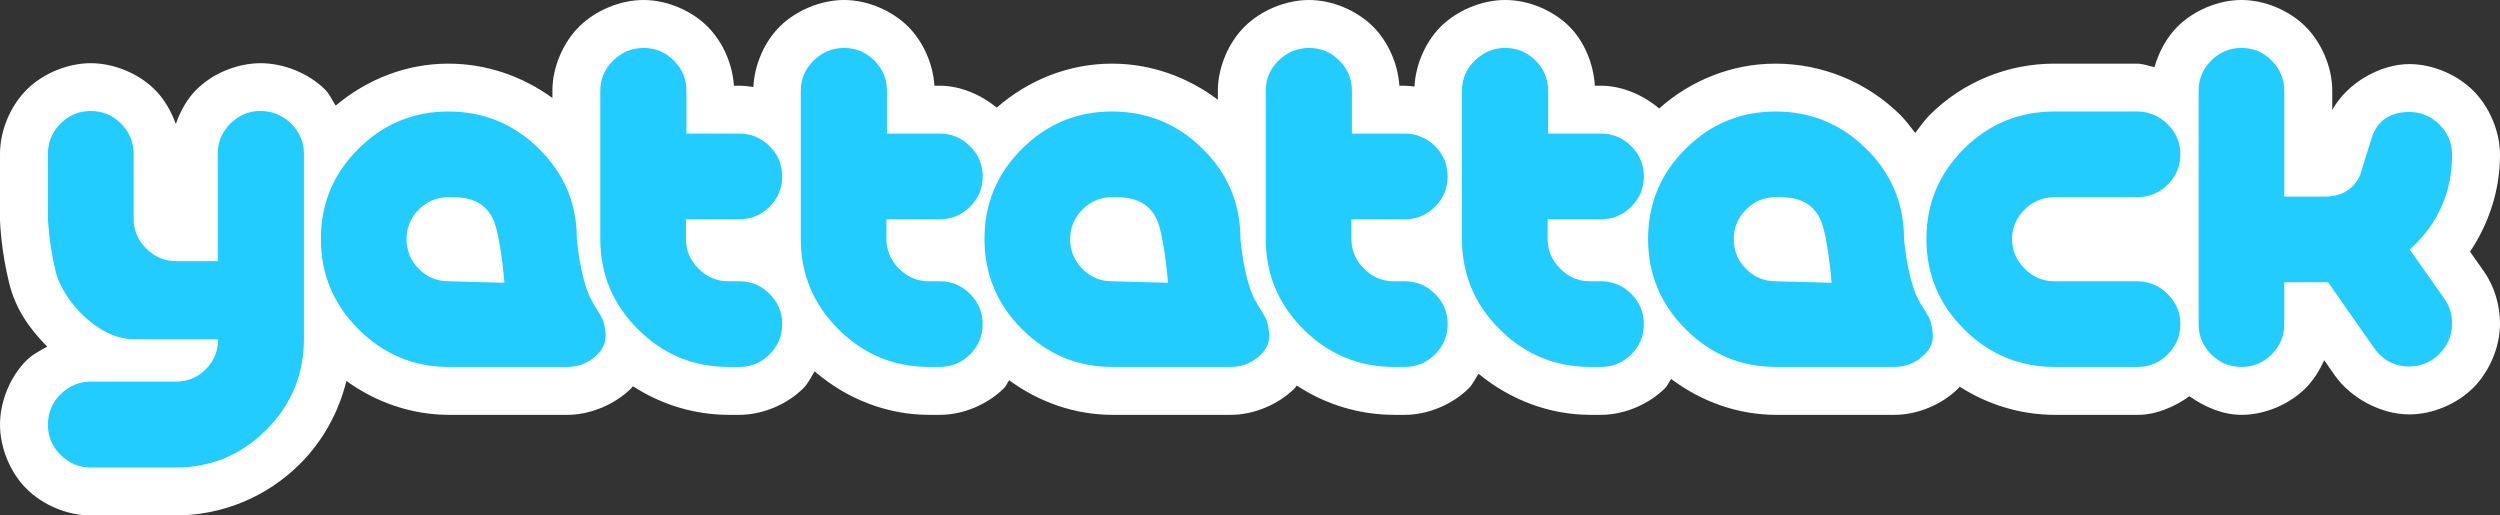 <?xml version="1.0" encoding="UTF-8" standalone="no"?>
<svg
   xmlns:dc="http://purl.org/dc/elements/1.1/"
   xmlns:cc="http://creativecommons.org/ns#"
   xmlns:rdf="http://www.w3.org/1999/02/22-rdf-syntax-ns#"
   xmlns:svg="http://www.w3.org/2000/svg"
   xmlns="http://www.w3.org/2000/svg"
   xmlns:xlink="http://www.w3.org/1999/xlink"
   xmlns:sodipodi="http://sodipodi.sourceforge.net/DTD/sodipodi-0.dtd"
   xmlns:inkscape="http://www.inkscape.org/namespaces/inkscape"
   width="357.252"
   height="73.656"
   id="svg94"
   sodipodi:version="0.32"
   inkscape:version="0.46"
   sodipodi:docname="wordmark.svg"
   sodipodi:docbase="/var/www/html/svg_gallery/svg/animals"
   inkscape:output_extension="org.inkscape.output.svg.inkscape"
   version="1.0"
   inkscape:export-filename="C:\Documents and Settings\Stuart P. Bentley\My Documents\bzr\yattattack\192.png"
   inkscape:export-xdpi="40.658825"
   inkscape:export-ydpi="40.658825">
  <rect width="100%" height="100%" fill="#333333" stroke="none"/>
  <defs
     id="defs99">
    <inkscape:perspective
       sodipodi:type="inkscape:persp3d"
       inkscape:vp_x="-50 : 600 : 1"
       inkscape:vp_y="0 : 1000 : 0"
       inkscape:vp_z="700 : 600 : 1"
       inkscape:persp3d-origin="300 : 400 : 1"
       id="perspective2392" />
    <inkscape:perspective
       id="perspective3219"
       inkscape:persp3d-origin="150 : 25 : 1"
       inkscape:vp_z="300 : 37.5 : 1"
       inkscape:vp_y="0 : 1000 : 0"
       inkscape:vp_x="0 : 37.5 : 1"
       sodipodi:type="inkscape:persp3d" />
    <inkscape:perspective
       id="perspective3289"
       inkscape:persp3d-origin="150 : 25 : 1"
       inkscape:vp_z="300 : 37.5 : 1"
       inkscape:vp_y="0 : 1000 : 0"
       inkscape:vp_x="0 : 37.5 : 1"
       sodipodi:type="inkscape:persp3d" />
    <inkscape:perspective
       id="perspective3356"
       inkscape:persp3d-origin="150 : 25 : 1"
       inkscape:vp_z="300 : 37.5 : 1"
       inkscape:vp_y="0 : 1000 : 0"
       inkscape:vp_x="0 : 37.5 : 1"
       sodipodi:type="inkscape:persp3d" />
  </defs>
  <sodipodi:namedview
     inkscape:window-height="712"
     inkscape:window-width="1024"
     inkscape:pageshadow="2"
     inkscape:pageopacity="0"
     guidetolerance="10.0"
     gridtolerance="10.0"
     objecttolerance="10.0"
     borderopacity="1.0"
     bordercolor="#666666"
     pagecolor="#22ccff"
     id="base"
     inkscape:zoom="1.16"
     inkscape:cx="104.60164"
     inkscape:cy="-89.09869"
     inkscape:window-x="0"
     inkscape:window-y="22"
     inkscape:current-layer="svg94"
     showgrid="false" />
  <path
     sodipodi:type="inkscape:offset"
     inkscape:radius="6.8578596"
     inkscape:original="M 91.96875 6.84375 C 90.29004 6.8438 88.849613 7.4558602 87.625 8.65625 C 86.40039 9.85673 85.781249 11.28862 85.78125 12.96875 L 85.78125 34.15625 C 85.78125 39.19679 87.58691 43.48683 91.1875 47.0625 C 94.78807 50.63819 99.117168 52.437501 104.15625 52.4375 L 105.65625 52.4375 C 107.3364 52.4375 108.76829 51.824712 109.96875 50.625 C 111.16916 49.4253 111.78122 47.992678 111.78125 46.3125 C 111.78122 44.63233 111.16916 43.200449 109.96875 42 C 108.76829 40.79957 107.3364 40.187522 105.65625 40.1875 L 104.0625 40.1875 C 102.43065 40.18752 101.0122 39.605968 99.8125 38.40625 C 98.61278 37.20656 98.03124 35.788099 98.03125 34.15625 L 98.03125 31.34375 L 105.65625 31.34375 C 107.3364 31.34377 108.76829 30.73098 109.96875 29.53125 C 111.16916 28.33157 111.78122 26.89896 111.78125 25.21875 C 111.78122 23.53861 111.16916 22.105991 109.96875 20.90625 C 108.76829 19.70658 107.3364 19.093779 105.65625 19.09375 L 98.09375 19.09375 L 98.09375 12.96875 C 98.09374 11.28862 97.481679 9.8567302 96.28125 8.65625 C 95.0808 7.45586 93.648922 6.8437999 91.96875 6.84375 z M 120.625 6.84375 C 118.94629 6.8438 117.50586 7.4558602 116.28125 8.65625 C 115.05664 9.85673 114.4375 11.28862 114.4375 12.96875 L 114.4375 34.15625 C 114.4375 39.19679 116.24316 43.48683 119.84375 47.0625 C 123.44432 50.63819 127.74218 52.437501 132.78125 52.4375 L 134.3125 52.4375 C 135.99265 52.4375 137.42455 51.824712 138.625 50.625 C 139.82541 49.4253 140.43748 47.992678 140.4375 46.3125 C 140.43747 44.63233 139.82542 43.200449 138.625 42 C 137.42454 40.79957 135.99264 40.187522 134.3125 40.1875 L 132.71875 40.1875 C 131.0869 40.18752 129.66845 39.605968 128.46875 38.40625 C 127.26903 37.20656 126.68749 35.788099 126.6875 34.15625 L 126.6875 31.34375 L 134.3125 31.34375 C 135.99265 31.34377 137.42455 30.73098 138.625 29.53125 C 139.82541 28.33157 140.43748 26.89896 140.4375 25.21875 C 140.43747 23.53861 139.82542 22.105991 138.625 20.90625 C 137.42454 19.70658 135.99264 19.093779 134.3125 19.09375 L 126.75 19.09375 L 126.75 12.96875 C 126.74999 11.28862 126.13793 9.8567302 124.9375 8.65625 C 123.73705 7.45586 122.30517 6.8437999 120.625 6.84375 z M 187.0625 6.84375 C 185.38379 6.8438 183.94337 7.4558602 182.71875 8.65625 C 181.49414 9.85673 180.87499 11.28862 180.875 12.96875 L 180.875 34.15625 C 180.875 39.19679 182.68066 43.48683 186.28125 47.0625 C 189.88182 50.63819 194.21091 52.437501 199.25 52.4375 L 200.75 52.4375 C 202.43015 52.4375 203.86205 51.824712 205.0625 50.625 C 206.26291 49.4253 206.87498 47.992678 206.875 46.3125 C 206.87497 44.63233 206.26292 43.200449 205.0625 42 C 203.86204 40.79957 202.43014 40.187522 200.75 40.1875 L 199.15625 40.1875 C 197.5244 40.18752 196.10595 39.605968 194.90625 38.40625 C 193.70653 37.20656 193.12499 35.788099 193.125 34.15625 L 193.125 31.34375 L 200.75 31.34375 C 202.43015 31.34377 203.86205 30.73098 205.0625 29.53125 C 206.26291 28.33157 206.87498 26.89896 206.875 25.21875 C 206.87497 23.53861 206.26292 22.105991 205.0625 20.90625 C 203.86204 19.70658 202.43014 19.093779 200.75 19.09375 L 193.1875 19.09375 L 193.1875 12.96875 C 193.18749 11.28862 192.57543 9.8567302 191.375 8.65625 C 190.17455 7.45586 188.74268 6.8437999 187.0625 6.84375 z M 215.09375 6.84375 C 213.41504 6.8438 211.9746 7.4558602 210.75 8.65625 C 209.52539 9.85673 208.90625 11.28862 208.90625 12.96875 L 208.90625 34.15625 C 208.90625 39.19679 210.71191 43.48683 214.3125 47.0625 C 217.91307 50.63819 222.24217 52.437501 227.28125 52.4375 L 228.78125 52.4375 C 230.4614 52.4375 231.89329 51.824712 233.09375 50.625 C 234.29416 49.4253 234.90622 47.992678 234.90625 46.3125 C 234.90622 44.63233 234.29416 43.200449 233.09375 42 C 231.89329 40.79957 230.4614 40.187522 228.78125 40.1875 L 227.21875 40.1875 C 225.5869 40.18752 224.16846 39.605968 222.96875 38.40625 C 221.76903 37.20656 221.15625 35.788099 221.15625 34.15625 L 221.15625 31.34375 L 228.78125 31.34375 C 230.4614 31.34377 231.89329 30.73098 233.09375 29.53125 C 234.29416 28.33157 234.90622 26.89896 234.90625 25.21875 C 234.90622 23.53861 234.29416 22.105991 233.09375 20.90625 C 231.89329 19.70658 230.4614 19.093779 228.78125 19.09375 L 221.21875 19.09375 L 221.21875 12.96875 C 221.21874 11.28862 220.63794 9.8567302 219.4375 8.65625 C 218.23705 7.45586 216.77391 6.8437999 215.09375 6.84375 z M 320.3125 6.84375 C 318.63231 6.8438 317.1997 7.45586 316 8.65625 C 314.80028 9.8567299 314.1875 11.28862 314.1875 12.96875 L 314.1875 46.3125 C 314.18749 47.992678 314.80029 49.4253 316 50.625 C 317.19969 51.824712 318.63232 52.4375 320.3125 52.4375 C 321.99266 52.437501 323.42528 51.82471 324.625 50.625 C 325.82468 49.425302 326.43748 47.99268 326.4375 46.3125 L 326.4375 40.34375 C 330.61374 40.343768 332.68748 40.34377 332.6875 40.34375 L 339.25 49.6875 C 340.49801 51.462901 342.16892 52.375 344.28125 52.375 C 345.96139 52.375001 347.39401 51.76221 348.59375 50.5625 C 349.79341 49.362801 350.40621 47.93018 350.40625 46.25 C 350.4062 44.905282 350.03317 43.72657 349.3125 42.71875 L 344.34375 35.65625 C 348.37642 32.00881 350.40621 27.501 350.40625 22.125 C 350.4062 20.44486 349.79342 19.01297 348.59375 17.8125 C 347.394 16.612089 345.9614 16.00004 344.28125 16 C 341.73678 16.00004 340.00632 17.04398 339.09375 19.15625 C 338.46969 21.07669 337.8569 23.01712 337.28125 24.9375 C 336.37008 27.048359 334.66941 28.09377 332.125 28.09375 L 326.4375 28.09375 L 326.4375 12.96875 C 326.43747 11.28862 325.82469 9.85673 324.625 8.65625 C 323.42527 7.4558599 321.99267 6.8438 320.3125 6.84375 z M 12.96875 15.875 C 11.288568 15.87503 9.856684 16.45658 8.65625 17.65625 C 7.4558084 18.85599 6.843749 20.28861 6.84375 21.96875 L 6.84375 31.25 C 6.8627991 31.68814 7.040901 35.06675 7.96875 38.84375 C 8.9322312 42.765791 13.910826 48.46875 19.09375 48.46875 L 31.15625 48.46875 C 31.156249 50.156089 30.585688 51.59734 29.40625 52.78125 C 28.226811 53.959802 26.777512 54.53125 25.09375 54.53125 L 12.96875 54.53125 C 11.286776 54.531251 9.827687 55.14194 8.625 56.34375 C 7.42142 57.54552 6.84375 59.00553 6.84375 60.6875 C 6.8437501 62.368601 7.42142 63.80089 8.625 65 C 9.827687 66.200888 11.284988 66.8125 12.96875 66.8125 L 25.09375 66.8125 C 30.142353 66.812498 34.448227 65.02231 38.03125 61.4375 C 41.616956 57.855369 43.4375 53.51913 43.4375 48.46875 C 43.437501 43.418369 43.4375 31.25 43.4375 31.25 L 43.4375 21.96875 C 43.437462 20.28861 42.818322 18.85599 41.59375 17.65625 C 40.369106 16.45658 38.928677 15.87503 37.25 15.875 C 35.569794 15.87503 34.10666 16.45658 32.90625 17.65625 C 31.705784 18.85599 31.124974 20.28861 31.125 21.96875 L 31.125 31.25 L 31.125 37.3125 L 25.15625 37.3125 C 23.522931 37.312501 22.10594 36.69972 20.90625 35.5 C 19.706529 34.300298 19.093736 32.88331 19.09375 31.25 L 19.09375 21.96875 C 19.093736 20.28861 18.480943 18.85599 17.28125 17.65625 C 16.081533 16.45658 14.648917 15.87503 12.96875 15.875 z M 64.0625 15.9375 C 59.070301 15.93753 54.794424 17.698521 51.21875 21.25 C 47.643063 24.80154 45.843749 29.115739 45.84375 34.15625 C 45.843748 39.19679 47.650144 43.48683 51.25 47.0625 C 54.849843 50.63819 59.164052 52.437501 64.15625 52.4375 L 81.0625 52.4375 C 82.74264 52.4375 84.175251 51.824712 85.375 50.625 C 86.57467 49.4253 86.742782 48.365891 86.375 46.5 C 86 44.59745 84.629362 43.913782 83.65625 40.75 C 82.69384 37.62101 82.437499 34.156249 82.4375 34.15625 C 82.43746 29.11574 80.631059 24.801541 77.03125 21.25 C 73.43136 17.69852 69.103001 15.93753 64.0625 15.9375 z M 158.90625 15.9375 C 153.91405 15.93753 149.60693 17.698521 146.03125 21.25 C 142.45557 24.80154 140.6875 29.115739 140.6875 34.15625 C 140.6875 39.19679 142.49389 43.48683 146.09375 47.0625 C 149.69359 50.63819 153.97655 52.437501 158.96875 52.4375 L 175.875 52.4375 C 177.55514 52.4375 178.98775 51.824712 180.1875 50.625 C 181.38717 49.4253 181.55527 48.365891 181.1875 46.5 C 180.8125 44.59745 179.47311 43.913782 178.5 40.75 C 177.53759 37.62101 177.25 34.156249 177.25 34.15625 C 177.24996 29.11574 175.44356 24.801541 171.84375 21.25 C 168.24386 17.69852 163.94675 15.93753 158.90625 15.9375 z M 253.71875 15.9375 C 248.72655 15.93753 244.45067 17.698521 240.875 21.25 C 237.29932 24.80154 235.5 29.115739 235.5 34.15625 C 235.5 39.19679 237.30639 43.48683 240.90625 47.0625 C 244.50609 50.63819 248.8203 52.437501 253.8125 52.4375 L 270.71875 52.4375 C 272.39889 52.4375 273.83151 51.824712 275.03125 50.625 C 276.23092 49.4253 276.39902 48.365891 276.03125 46.5 C 275.65625 44.59745 274.28562 43.913782 273.3125 40.75 C 272.35009 37.62101 272.09375 34.156249 272.09375 34.15625 C 272.09371 29.11574 270.28731 24.801541 266.6875 21.25 C 263.08761 17.69852 258.75925 15.93753 253.71875 15.9375 z M 293.5625 15.9375 C 288.52195 15.93753 284.23191 17.698521 280.65625 21.25 C 277.08056 24.80154 275.28124 29.115739 275.28125 34.15625 C 275.28125 39.19679 277.08764 43.48683 280.6875 47.0625 C 284.28735 50.63819 288.61569 52.437501 293.65625 52.4375 L 305.46875 52.4375 C 307.14743 52.4375 308.58076 51.824712 309.78125 50.625 C 310.98165 49.4253 311.56245 47.992678 311.5625 46.3125 C 311.56246 44.63233 310.97383 43.200449 309.75 42 C 308.52609 40.79957 307.05513 40.187522 305.375 40.1875 L 293.5625 40.1875 C 291.93064 40.18752 290.51292 39.605968 289.3125 38.40625 C 288.11205 37.20656 287.53123 35.788099 287.53125 34.15625 C 287.53124 32.52443 288.11204 31.113789 289.3125 29.9375 C 290.51293 28.76125 291.97604 28.15627 293.65625 28.15625 L 305.46875 28.15625 C 307.14743 28.15627 308.58076 27.57473 309.78125 26.375 C 310.98165 25.17532 311.56245 23.74271 311.5625 22.0625 C 311.56246 20.38236 310.97383 18.91849 309.75 17.71875 C 308.52609 16.51908 307.05513 15.93753 305.375 15.9375 L 293.5625 15.9375 z M 64.15625 28.15625 C 65.8364 28.15627 68.992246 28.136151 70.46875 31.34375 C 71.5491 33.69076 72.093752 40.406249 72.09375 40.40625 L 64.0625 40.1875 C 62.43065 40.18752 61.05052 39.61305 59.875 38.4375 C 58.699449 37.26198 58.093737 35.836439 58.09375 34.15625 C 58.093736 32.52443 58.699449 31.113789 59.875 29.9375 C 61.05052 28.76125 62.476061 28.15627 64.15625 28.15625 z M 158.96875 28.15625 C 160.6489 28.15627 163.836 28.136151 165.3125 31.34375 C 166.39285 33.69076 166.90625 40.406249 166.90625 40.40625 L 158.90625 40.1875 C 157.2744 40.18752 155.86302 39.61305 154.6875 38.4375 C 153.51195 37.26198 152.93748 35.836439 152.9375 34.15625 C 152.93748 32.52443 153.51195 31.113789 154.6875 29.9375 C 155.86302 28.76125 157.28856 28.15627 158.96875 28.15625 z M 253.8125 28.15625 C 255.49265 28.15627 258.6485 28.136151 260.125 31.34375 C 261.20535 33.69076 261.75 40.406249 261.75 40.40625 L 253.71875 40.1875 C 252.0869 40.18752 250.67552 39.61305 249.5 38.4375 C 248.32445 37.26198 247.74998 35.836439 247.75 34.15625 C 247.74998 32.52443 248.32445 31.113789 249.5 29.9375 C 250.67552 28.76125 252.13231 28.15627 253.8125 28.15625 z "
     xlink:href="#path3284"
     style="font-size:72px;font-style:normal;font-variant:normal;font-weight:800;font-stretch:normal;text-align:center;line-height:125%;writing-mode:lr-tb;text-anchor:middle;fill:#ffffff;fill-opacity:1;stroke:none;stroke-width:1px;stroke-linecap:butt;stroke-linejoin:miter;stroke-opacity:1;font-family:PicoBlackAl;-inkscape-font-specification:PicoBlackAl Ultra-Bold"
     id="path3457"
     inkscape:href="#path3284"
     d="M 91.969,0 C 88.623,9.9645476e-05 85.125,1.484 82.812,3.75 C 80.466,6.05 78.937,9.604 78.938,12.969 L 78.938,14 C 74.622,10.857 69.443,9.094 64.062,9.094 C 58.142,9.094 52.484,11.286 47.969,15.094 C 47.455,14.293 47.059,13.389 46.406,12.75 C 44.053,10.444 40.512,9.031 37.25,9.031 C 33.987,9.031 30.45,10.427 28.062,12.812 C 26.724,14.15 25.776,15.874 25.125,17.719 C 24.459,15.863 23.446,14.134 22.125,12.812 C 19.779,10.466 16.231,9.031 12.969,9.031 C 9.706,9.031 6.158,10.469 3.812,12.812 C 1.506,15.118 -1.9912896e-06,18.623 0,21.969 L 0,31.25 C -0.002,31.354 -0.002,31.458 0,31.562 C 0.033,32.325 0.207,35.969 1.312,40.469 C 2.203,44.092 4.159,46.939 6.75,49.531 C 5.693,50.115 4.607,50.675 3.781,51.5 C 1.389,53.889 4.2934406e-16,57.435 0,60.688 C 1.9345217e-07,63.94 1.421,67.492 3.781,69.844 C 6.12,72.179 9.624,73.656 12.969,73.656 L 25.094,73.656 C 31.764,73.656 38.157,71.002 42.875,66.281 C 46.159,63.001 48.402,58.88 49.5,54.438 C 53.762,57.52 58.849,59.281 64.156,59.281 L 81.062,59.281 C 84.41,59.281 87.914,57.773 90.219,55.469 C 90.294,55.394 90.362,55.268 90.438,55.188 C 94.496,57.823 99.247,59.281 104.156,59.281 L 105.656,59.281 C 109.004,59.281 112.509,57.771 114.812,55.469 C 115.475,54.807 115.892,53.891 116.406,53.062 C 120.961,56.987 126.716,59.281 132.781,59.281 L 134.312,59.281 C 137.66,59.281 141.166,57.771 143.469,55.469 C 143.779,55.159 143.939,54.694 144.219,54.344 C 148.493,57.48 153.609,59.281 158.969,59.281 L 175.875,59.281 C 179.223,59.281 182.727,57.773 185.031,55.469 C 185.13,55.37 185.213,55.202 185.312,55.094 C 189.414,57.812 194.261,59.281 199.25,59.281 L 200.75,59.281 C 204.098,59.281 207.603,57.771 209.906,55.469 C 210.475,54.9 210.82,54.101 211.281,53.406 C 215.786,57.124 221.395,59.281 227.281,59.281 L 228.781,59.281 C 232.129,59.281 235.634,57.771 237.938,55.469 C 238.299,55.107 238.492,54.572 238.812,54.156 C 243.143,57.405 248.357,59.281 253.812,59.281 L 270.719,59.281 C 274.066,59.281 277.571,57.773 279.875,55.469 C 279.932,55.412 279.974,55.31 280.031,55.25 C 284.069,57.847 288.785,59.281 293.656,59.281 L 305.469,59.281 C 308.118,59.281 310.701,58.163 312.875,56.625 C 315.053,58.172 317.655,59.281 320.312,59.281 C 323.66,59.281 327.164,57.773 329.469,55.469 C 330.569,54.368 331.463,52.97 332.125,51.469 L 333.625,53.625 C 335.894,56.852 340.195,59.219 344.281,59.219 C 347.629,59.219 351.133,57.71 353.438,55.406 C 355.742,53.102 357.25,49.598 357.25,46.25 C 357.25,43.637 356.447,40.874 354.906,38.719 L 352.969,35.969 C 355.695,31.892 357.25,27.117 357.25,22.125 C 357.25,18.778 355.739,15.272 353.438,12.969 C 351.132,10.662 347.627,9.156 344.281,9.156 C 340.131,9.156 335.38,11.869 333.281,15.719 L 333.281,12.969 C 333.281,9.621 331.77,6.116 329.469,3.812 C 327.163,1.506 323.658,9.9559231e-05 320.312,0 C 316.967,9.9558059e-05 313.462,1.506 311.156,3.812 C 309.63,5.34 308.498,7.404 307.875,9.594 C 307.033,9.42 306.207,9.094 305.375,9.094 L 293.562,9.094 C 286.925,9.094 280.53,11.69 275.812,16.375 C 275.006,17.176 274.371,18.107 273.688,19 C 272.995,18.099 272.318,17.182 271.5,16.375 C 266.75,11.689 260.356,9.094 253.719,9.094 C 247.574,9.094 241.684,11.416 237.094,15.5 C 234.817,13.579 231.791,12.25 228.781,12.25 L 227.906,12.25 C 227.714,9.195 226.456,5.988 224.281,3.812 C 221.935,1.466 218.439,9.9360651e-05 215.094,0 C 211.748,9.9645476e-05 208.25,1.484 205.938,3.75 C 203.729,5.915 202.294,9.192 202.125,12.375 C 201.668,12.321 201.204,12.25 200.75,12.25 L 199.969,12.25 C 199.772,9.126 198.36,5.953 196.219,3.812 C 193.914,1.508 190.408,9.9359549e-05 187.062,0 C 183.717,9.9645476e-05 180.218,1.484 177.906,3.75 C 175.56,6.05 174.031,9.604 174.031,12.969 L 174.031,14.25 C 169.671,10.969 164.413,9.094 158.906,9.094 C 152.835,9.094 147.018,11.373 142.438,15.375 C 140.176,13.536 137.247,12.25 134.312,12.25 L 133.531,12.25 C 133.335,9.126 131.922,5.953 129.781,3.812 C 127.477,1.508 123.971,9.9360137e-05 120.625,0 C 117.279,9.9645476e-05 113.781,1.484 111.469,3.75 C 109.246,5.929 107.809,9.235 107.656,12.438 C 106.993,12.325 106.317,12.25 105.656,12.25 L 104.875,12.25 C 104.679,9.126 103.266,5.953 101.125,3.812 C 98.821,1.508 95.314,9.936002e-05 91.969,0 z"
     transform="translate(1.7750393e-3,0)" />
  <path
     id="path3284"
     style="font-size:72px;font-style:normal;font-variant:normal;font-weight:800;font-stretch:normal;text-align:center;line-height:125%;writing-mode:lr-tb;text-anchor:middle;fill:#22ccff;fill-opacity:1;stroke:none;stroke-width:1px;stroke-linecap:butt;stroke-linejoin:miter;stroke-opacity:1;font-family:PicoBlackAl;-inkscape-font-specification:PicoBlackAl Ultra-Bold"
     d="M 86.372,46.507 C 86.74,48.373 86.573,49.436 85.373,50.636 C 84.173,51.836 82.733,52.436 81.053,52.436 L 64.143,52.436 C 59.151,52.436 54.855,50.648 51.255,47.072 C 47.655,43.497 45.855,39.188 45.855,34.148 C 45.855,29.107 47.643,24.811 51.219,21.26 C 54.795,17.708 59.079,15.933 64.071,15.933 C 69.111,15.933 73.431,17.708 77.031,21.26 C 80.631,24.811 82.431,29.107 82.431,34.148 C 82.431,34.148 82.696,37.637 83.659,40.766 C 84.632,43.929 85.997,44.604 86.372,46.507 z M 70.472,31.34 C 68.995,28.133 65.823,28.171 64.143,28.171 C 62.463,28.171 61.035,28.759 59.86,29.936 C 58.684,31.112 58.096,32.516 58.096,34.148 C 58.096,35.828 58.684,37.256 59.86,38.431 C 61.035,39.607 62.439,40.195 64.071,40.195 L 72.082,40.41 C 72.082,40.41 71.552,33.687 70.472,31.34 z M 111.776,46.316 C 111.776,47.997 111.175,49.436 109.975,50.636 C 108.774,51.836 107.334,52.436 105.654,52.436 L 104.142,52.436 C 99.103,52.436 94.783,50.648 91.183,47.072 C 87.582,43.497 85.782,39.188 85.782,34.148 L 85.782,12.973 C 85.782,11.293 86.394,9.853 87.619,8.653 C 88.843,7.452 90.295,6.852 91.974,6.852 C 93.654,6.852 95.094,7.452 96.295,8.653 C 97.495,9.853 98.095,11.293 98.095,12.973 L 98.095,19.093 L 105.654,19.093 C 107.334,19.093 108.774,19.693 109.975,20.892 C 111.175,22.092 111.776,23.532 111.776,25.212 C 111.776,26.892 111.175,28.332 109.975,29.532 C 108.774,30.732 107.334,31.332 105.654,31.332 L 98.023,31.332 L 98.023,34.148 C 98.023,35.78 98.623,37.196 99.822,38.395 C 101.022,39.595 102.438,40.195 104.07,40.195 L 105.654,40.195 C 107.334,40.195 108.774,40.795 109.975,41.995 C 111.175,43.196 111.776,44.636 111.776,46.316 L 111.776,46.316 z M 311.575,46.316 C 311.575,47.997 310.974,49.436 309.774,50.636 C 308.574,51.836 307.134,52.436 305.455,52.436 L 293.647,52.436 C 288.607,52.436 284.286,50.648 280.687,47.072 C 277.087,43.497 275.287,39.188 275.287,34.148 C 275.287,29.107 277.075,24.811 280.65,21.26 C 284.226,17.708 288.534,15.933 293.575,15.933 L 305.383,15.933 C 307.063,15.933 308.515,16.532 309.739,17.732 C 310.963,18.932 311.575,20.372 311.575,22.052 C 311.575,23.732 310.974,25.172 309.774,26.372 C 308.574,27.572 307.134,28.171 305.455,28.171 L 293.647,28.171 C 291.967,28.171 290.527,28.759 289.326,29.936 C 288.126,31.112 287.526,32.516 287.526,34.148 C 287.526,35.78 288.126,37.196 289.326,38.395 C 290.527,39.595 291.943,40.195 293.575,40.195 L 305.383,40.195 C 307.063,40.195 308.515,40.795 309.739,41.995 C 310.963,43.196 311.575,44.636 311.575,46.316 L 311.575,46.316 z M 314.185,12.974 L 314.185,46.316 C 314.185,47.997 314.785,49.436 315.985,50.636 C 317.184,51.836 318.624,52.436 320.304,52.436 C 321.985,52.436 323.424,51.836 324.624,50.636 C 325.824,49.436 326.424,47.997 326.424,46.316 L 326.424,40.34 C 330.6,40.34 332.688,40.34 332.688,40.34 L 339.24,49.7 C 340.488,51.476 342.169,52.363 344.281,52.363 C 345.961,52.363 347.401,51.763 348.601,50.564 C 349.8,49.364 350.4,47.924 350.4,46.244 L 350.4,46.244 C 350.4,44.899 350.04,43.723 349.319,42.715 L 344.351,35.66 C 348.384,32.012 350.4,27.5 350.4,22.124 C 350.4,20.444 349.8,19.004 348.601,17.804 C 347.401,16.603 345.961,16.003 344.281,16.003 C 341.736,16.003 340.008,17.059 339.095,19.171 C 338.471,21.092 337.871,23.012 337.296,24.933 C 336.385,27.043 334.657,28.099 332.112,28.099 L 326.424,28.099 L 326.424,12.974 C 326.424,11.294 325.824,9.853 324.624,8.653 C 323.424,7.452 321.985,6.852 320.304,6.852 C 318.624,6.852 317.184,7.452 315.985,8.653 C 314.785,9.853 314.185,11.294 314.185,12.974 z M 19.092,48.473 L 31.162,48.473 C 31.162,50.161 30.581,51.593 29.402,52.777 C 28.222,53.955 26.782,54.537 25.099,54.537 L 12.971,54.537 C 11.289,54.537 9.843,55.152 8.64,56.354 C 7.436,57.555 6.851,59.003 6.851,60.685 C 6.851,62.366 7.436,63.789 8.64,64.988 C 9.843,66.189 11.287,66.804 12.971,66.804 L 25.099,66.804 C 30.147,66.804 34.453,65.024 38.036,61.439 C 41.622,57.857 43.429,53.524 43.429,48.473 C 43.429,43.423 43.429,31.265 43.429,31.265 L 43.429,21.979 C 43.429,20.299 42.817,18.859 41.592,17.66 C 40.368,16.46 38.916,15.86 37.237,15.86 C 35.557,15.86 34.117,16.46 32.917,17.66 C 31.716,18.859 31.116,20.299 31.116,21.979 L 31.116,31.265 L 31.116,37.314 L 25.141,37.314 C 23.508,37.314 22.092,36.714 20.892,35.514 C 19.692,34.314 19.092,32.898 19.092,31.265 L 19.092,21.979 C 19.092,20.299 18.493,18.859 17.293,17.66 C 16.093,16.46 14.653,15.86 12.973,15.86 C 11.293,15.86 9.853,16.46 8.652,17.66 C 7.452,18.859 6.851,20.299 6.851,21.979 L 6.851,31.265 C 6.87,31.703 7.038,35.08 7.966,38.857 C 8.929,42.779 13.909,48.473 19.092,48.473 z M 181.2,46.507 C 181.568,48.373 181.4,49.436 180.201,50.636 C 179.001,51.836 177.561,52.436 175.881,52.436 L 158.971,52.436 C 153.979,52.436 149.683,50.648 146.083,47.072 C 142.483,43.497 140.683,39.188 140.683,34.148 C 140.683,29.107 142.471,24.811 146.047,21.26 C 149.622,17.708 153.906,15.933 158.898,15.933 C 163.939,15.933 168.259,17.708 171.859,21.26 C 175.459,24.811 177.259,29.107 177.259,34.148 C 177.259,34.148 177.524,37.637 178.486,40.766 C 179.46,43.929 180.825,44.604 181.2,46.507 z M 165.299,31.34 C 163.823,28.133 160.651,28.171 158.971,28.171 C 157.291,28.171 155.863,28.759 154.687,29.936 C 153.512,31.112 152.924,32.516 152.924,34.148 C 152.924,35.828 153.512,37.256 154.687,38.431 C 155.863,39.607 157.267,40.195 158.898,40.195 L 166.91,40.41 C 166.91,40.41 166.379,33.687 165.299,31.34 z M 276.028,46.507 C 276.395,48.373 276.228,49.436 275.028,50.636 C 273.828,51.836 272.388,52.436 270.708,52.436 L 253.798,52.436 C 248.806,52.436 244.51,50.648 240.91,47.072 C 237.311,43.497 235.511,39.188 235.511,34.148 C 235.511,29.107 237.298,24.811 240.874,21.26 C 244.45,17.708 248.734,15.933 253.726,15.933 C 258.766,15.933 263.087,17.708 266.687,21.26 C 270.286,24.811 272.086,29.107 272.086,34.148 C 272.086,34.148 272.352,37.637 273.314,40.766 C 274.287,43.929 275.653,44.604 276.028,46.507 z M 260.127,31.34 C 258.65,28.133 255.479,28.171 253.798,28.171 C 252.118,28.171 250.69,28.759 249.515,29.936 C 248.339,31.112 247.752,32.516 247.752,34.148 C 247.752,35.828 248.339,37.256 249.515,38.431 C 250.69,39.607 252.094,40.195 253.726,40.195 L 261.737,40.41 C 261.737,40.41 261.207,33.687 260.127,31.34 z M 140.426,46.316 C 140.426,47.997 139.825,49.436 138.625,50.636 C 137.424,51.836 135.984,52.436 134.304,52.436 L 132.792,52.436 C 127.753,52.436 123.433,50.648 119.833,47.072 C 116.232,43.497 114.432,39.188 114.432,34.148 L 114.432,12.973 C 114.432,11.293 115.044,9.853 116.269,8.653 C 117.493,7.452 118.945,6.852 120.624,6.852 C 122.304,6.852 123.744,7.452 124.945,8.653 C 126.145,9.853 126.745,11.293 126.745,12.973 L 126.745,19.093 L 134.304,19.093 C 135.984,19.093 137.424,19.693 138.625,20.892 C 139.825,22.092 140.426,23.532 140.426,25.212 C 140.426,26.892 139.825,28.332 138.625,29.532 C 137.424,30.732 135.984,31.332 134.304,31.332 L 126.673,31.332 L 126.673,34.148 C 126.673,35.78 127.273,37.196 128.472,38.395 C 129.672,39.595 131.088,40.195 132.72,40.195 L 134.304,40.195 C 135.984,40.195 137.424,40.795 138.625,41.995 C 139.825,43.196 140.426,44.636 140.426,46.316 L 140.426,46.316 z M 206.869,46.316 C 206.869,47.997 206.269,49.436 205.069,50.636 C 203.868,51.836 202.428,52.436 200.748,52.436 L 199.236,52.436 C 194.197,52.436 189.877,50.648 186.276,47.072 C 182.676,43.497 180.876,39.188 180.876,34.148 L 180.876,12.973 C 180.876,11.293 181.488,9.853 182.713,8.653 C 183.937,7.452 185.389,6.852 187.068,6.852 C 188.748,6.852 190.188,7.452 191.388,8.653 C 192.589,9.853 193.189,11.293 193.189,12.973 L 193.189,19.093 L 200.748,19.093 C 202.428,19.093 203.868,19.693 205.069,20.892 C 206.269,22.092 206.869,23.532 206.869,25.212 C 206.869,26.892 206.269,28.332 205.069,29.532 C 203.868,30.732 202.428,31.332 200.748,31.332 L 193.117,31.332 L 193.117,34.148 C 193.117,35.78 193.716,37.196 194.916,38.395 C 196.116,39.595 197.532,40.195 199.163,40.195 L 200.748,40.195 C 202.428,40.195 203.868,40.795 205.069,41.995 C 206.269,43.196 206.869,44.636 206.869,46.316 L 206.869,46.316 z M 234.91,46.316 C 234.91,47.997 234.309,49.436 233.109,50.636 C 231.909,51.836 230.468,52.436 228.788,52.436 L 227.276,52.436 C 222.237,52.436 217.918,50.648 214.317,47.072 C 210.716,43.497 208.916,39.188 208.916,34.148 L 208.916,12.973 C 208.916,11.293 209.528,9.853 210.753,8.653 C 211.978,7.452 213.429,6.852 215.108,6.852 C 216.788,6.852 218.228,7.452 219.429,8.653 C 220.629,9.853 221.23,11.293 221.23,12.973 L 221.23,19.093 L 228.788,19.093 C 230.468,19.093 231.909,19.693 233.109,20.892 C 234.309,22.092 234.91,23.532 234.91,25.212 C 234.91,26.892 234.309,28.332 233.109,29.532 C 231.909,30.732 230.468,31.332 228.788,31.332 L 221.157,31.332 L 221.157,34.148 C 221.157,35.78 221.757,37.196 222.957,38.395 C 224.156,39.595 225.572,40.195 227.204,40.195 L 228.788,40.195 C 230.468,40.195 231.909,40.795 233.109,41.995 C 234.309,43.196 234.91,44.636 234.91,46.316 L 234.91,46.316 z"
     sodipodi:nodetypes="csccssssscsccssssccccsccsccssscccssscccsccscccsccsssccsssccsssccsccccsssccccssccccssscccccssscccsccssscccsccsssccccsccsssccsccsccssssscsccssssccccsccssssscsccssssccccsccsccssscccssscccsccscccsccsccssscccssscccsccscccsccsccssscccssscccsccscc" />
</svg>
